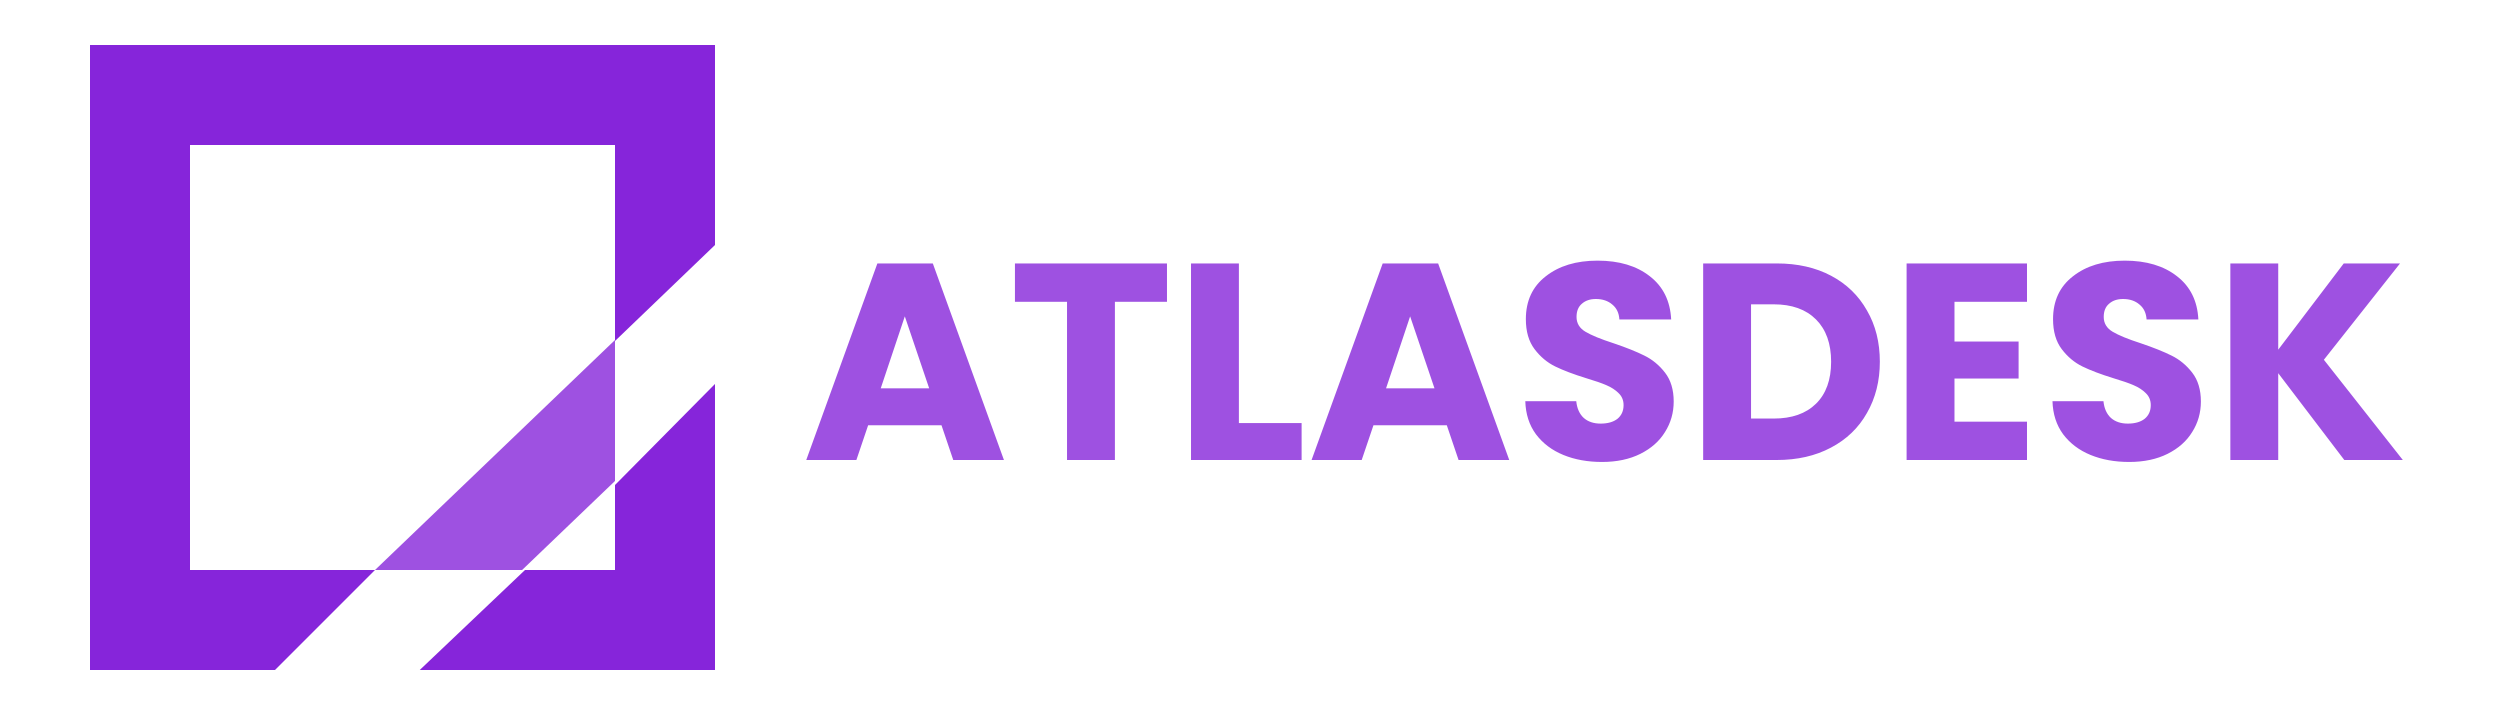 <svg width="500" height="143" viewBox="0 0 500 143" fill="none" xmlns="http://www.w3.org/2000/svg">
<path d="M123 96.194V68L75 114H104.419L123 96.194Z" fill="#9E51E1"/>
<path fill-rule="evenodd" clip-rule="evenodd" d="M123 29H38V114H75L55 134H38H18V114V29V9H38H123H143V29V49L123 68.2V29ZM83.947 134H123H143V114V76.79L123 97V114H105L83.947 134Z" fill="#8625DA"/>
<path d="M188.299 85.056H173.627L171.275 92H161.251L175.475 52.688H186.563L200.787 92H190.651L188.299 85.056ZM185.835 77.664L180.963 63.272L176.147 77.664H185.835ZM233.397 52.688V60.36H222.981V92H213.405V60.36H202.989V52.688H233.397ZM247.778 84.608H260.322V92H238.202V52.688H247.778V84.608ZM289.362 85.056H274.69L272.338 92H262.314L276.538 52.688H287.626L301.85 92H291.714L289.362 85.056ZM286.898 77.664L282.026 63.272L277.21 77.664H286.898ZM320.403 92.392C317.528 92.392 314.952 91.925 312.675 90.992C310.398 90.059 308.568 88.677 307.187 86.848C305.843 85.019 305.134 82.816 305.059 80.24H315.251C315.4 81.696 315.904 82.816 316.763 83.6C317.622 84.347 318.742 84.72 320.123 84.72C321.542 84.72 322.662 84.403 323.483 83.768C324.304 83.096 324.715 82.181 324.715 81.024C324.715 80.053 324.379 79.251 323.707 78.616C323.072 77.981 322.27 77.459 321.299 77.048C320.366 76.637 319.022 76.171 317.267 75.648C314.728 74.864 312.656 74.08 311.051 73.296C309.446 72.512 308.064 71.355 306.907 69.824C305.75 68.293 305.171 66.296 305.171 63.832C305.171 60.173 306.496 57.317 309.147 55.264C311.798 53.173 315.251 52.128 319.507 52.128C323.838 52.128 327.328 53.173 329.979 55.264C332.63 57.317 334.048 60.192 334.235 63.888H323.875C323.8 62.619 323.334 61.629 322.475 60.92C321.616 60.173 320.515 59.8 319.171 59.8C318.014 59.8 317.08 60.117 316.371 60.752C315.662 61.349 315.307 62.227 315.307 63.384C315.307 64.653 315.904 65.643 317.099 66.352C318.294 67.061 320.16 67.827 322.699 68.648C325.238 69.507 327.291 70.328 328.859 71.112C330.464 71.896 331.846 73.035 333.003 74.528C334.16 76.021 334.739 77.944 334.739 80.296C334.739 82.536 334.16 84.571 333.003 86.4C331.883 88.229 330.24 89.685 328.075 90.768C325.91 91.851 323.352 92.392 320.403 92.392ZM355.36 52.688C359.504 52.688 363.125 53.509 366.224 55.152C369.323 56.795 371.712 59.109 373.392 62.096C375.109 65.045 375.968 68.461 375.968 72.344C375.968 76.189 375.109 79.605 373.392 82.592C371.712 85.579 369.304 87.893 366.168 89.536C363.069 91.179 359.467 92 355.36 92H340.632V52.688H355.36ZM354.744 83.712C358.365 83.712 361.184 82.723 363.2 80.744C365.216 78.765 366.224 75.965 366.224 72.344C366.224 68.723 365.216 65.904 363.2 63.888C361.184 61.872 358.365 60.864 354.744 60.864H350.208V83.712H354.744ZM390.896 60.36V68.312H403.72V75.704H390.896V84.328H405.4V92H381.32V52.688H405.4V60.36H390.896ZM425.841 92.392C422.966 92.392 420.39 91.925 418.113 90.992C415.835 90.059 414.006 88.677 412.625 86.848C411.281 85.019 410.571 82.816 410.497 80.24H420.689C420.838 81.696 421.342 82.816 422.201 83.6C423.059 84.347 424.179 84.72 425.561 84.72C426.979 84.72 428.099 84.403 428.921 83.768C429.742 83.096 430.153 82.181 430.153 81.024C430.153 80.053 429.817 79.251 429.145 78.616C428.51 77.981 427.707 77.459 426.737 77.048C425.803 76.637 424.459 76.171 422.705 75.648C420.166 74.864 418.094 74.08 416.489 73.296C414.883 72.512 413.502 71.355 412.345 69.824C411.187 68.293 410.609 66.296 410.609 63.832C410.609 60.173 411.934 57.317 414.585 55.264C417.235 53.173 420.689 52.128 424.945 52.128C429.275 52.128 432.766 53.173 435.417 55.264C438.067 57.317 439.486 60.192 439.673 63.888H429.313C429.238 62.619 428.771 61.629 427.913 60.92C427.054 60.173 425.953 59.8 424.609 59.8C423.451 59.8 422.518 60.117 421.809 60.752C421.099 61.349 420.745 62.227 420.745 63.384C420.745 64.653 421.342 65.643 422.537 66.352C423.731 67.061 425.598 67.827 428.137 68.648C430.675 69.507 432.729 70.328 434.297 71.112C435.902 71.896 437.283 73.035 438.441 74.528C439.598 76.021 440.177 77.944 440.177 80.296C440.177 82.536 439.598 84.571 438.441 86.4C437.321 88.229 435.678 89.685 433.513 90.768C431.347 91.851 428.79 92.392 425.841 92.392ZM468.862 92L455.646 74.64V92H446.07V52.688H455.646V69.936L468.75 52.688H480.006L464.774 71.952L480.566 92H468.862Z" fill="#9E51E1"/>
</svg>
